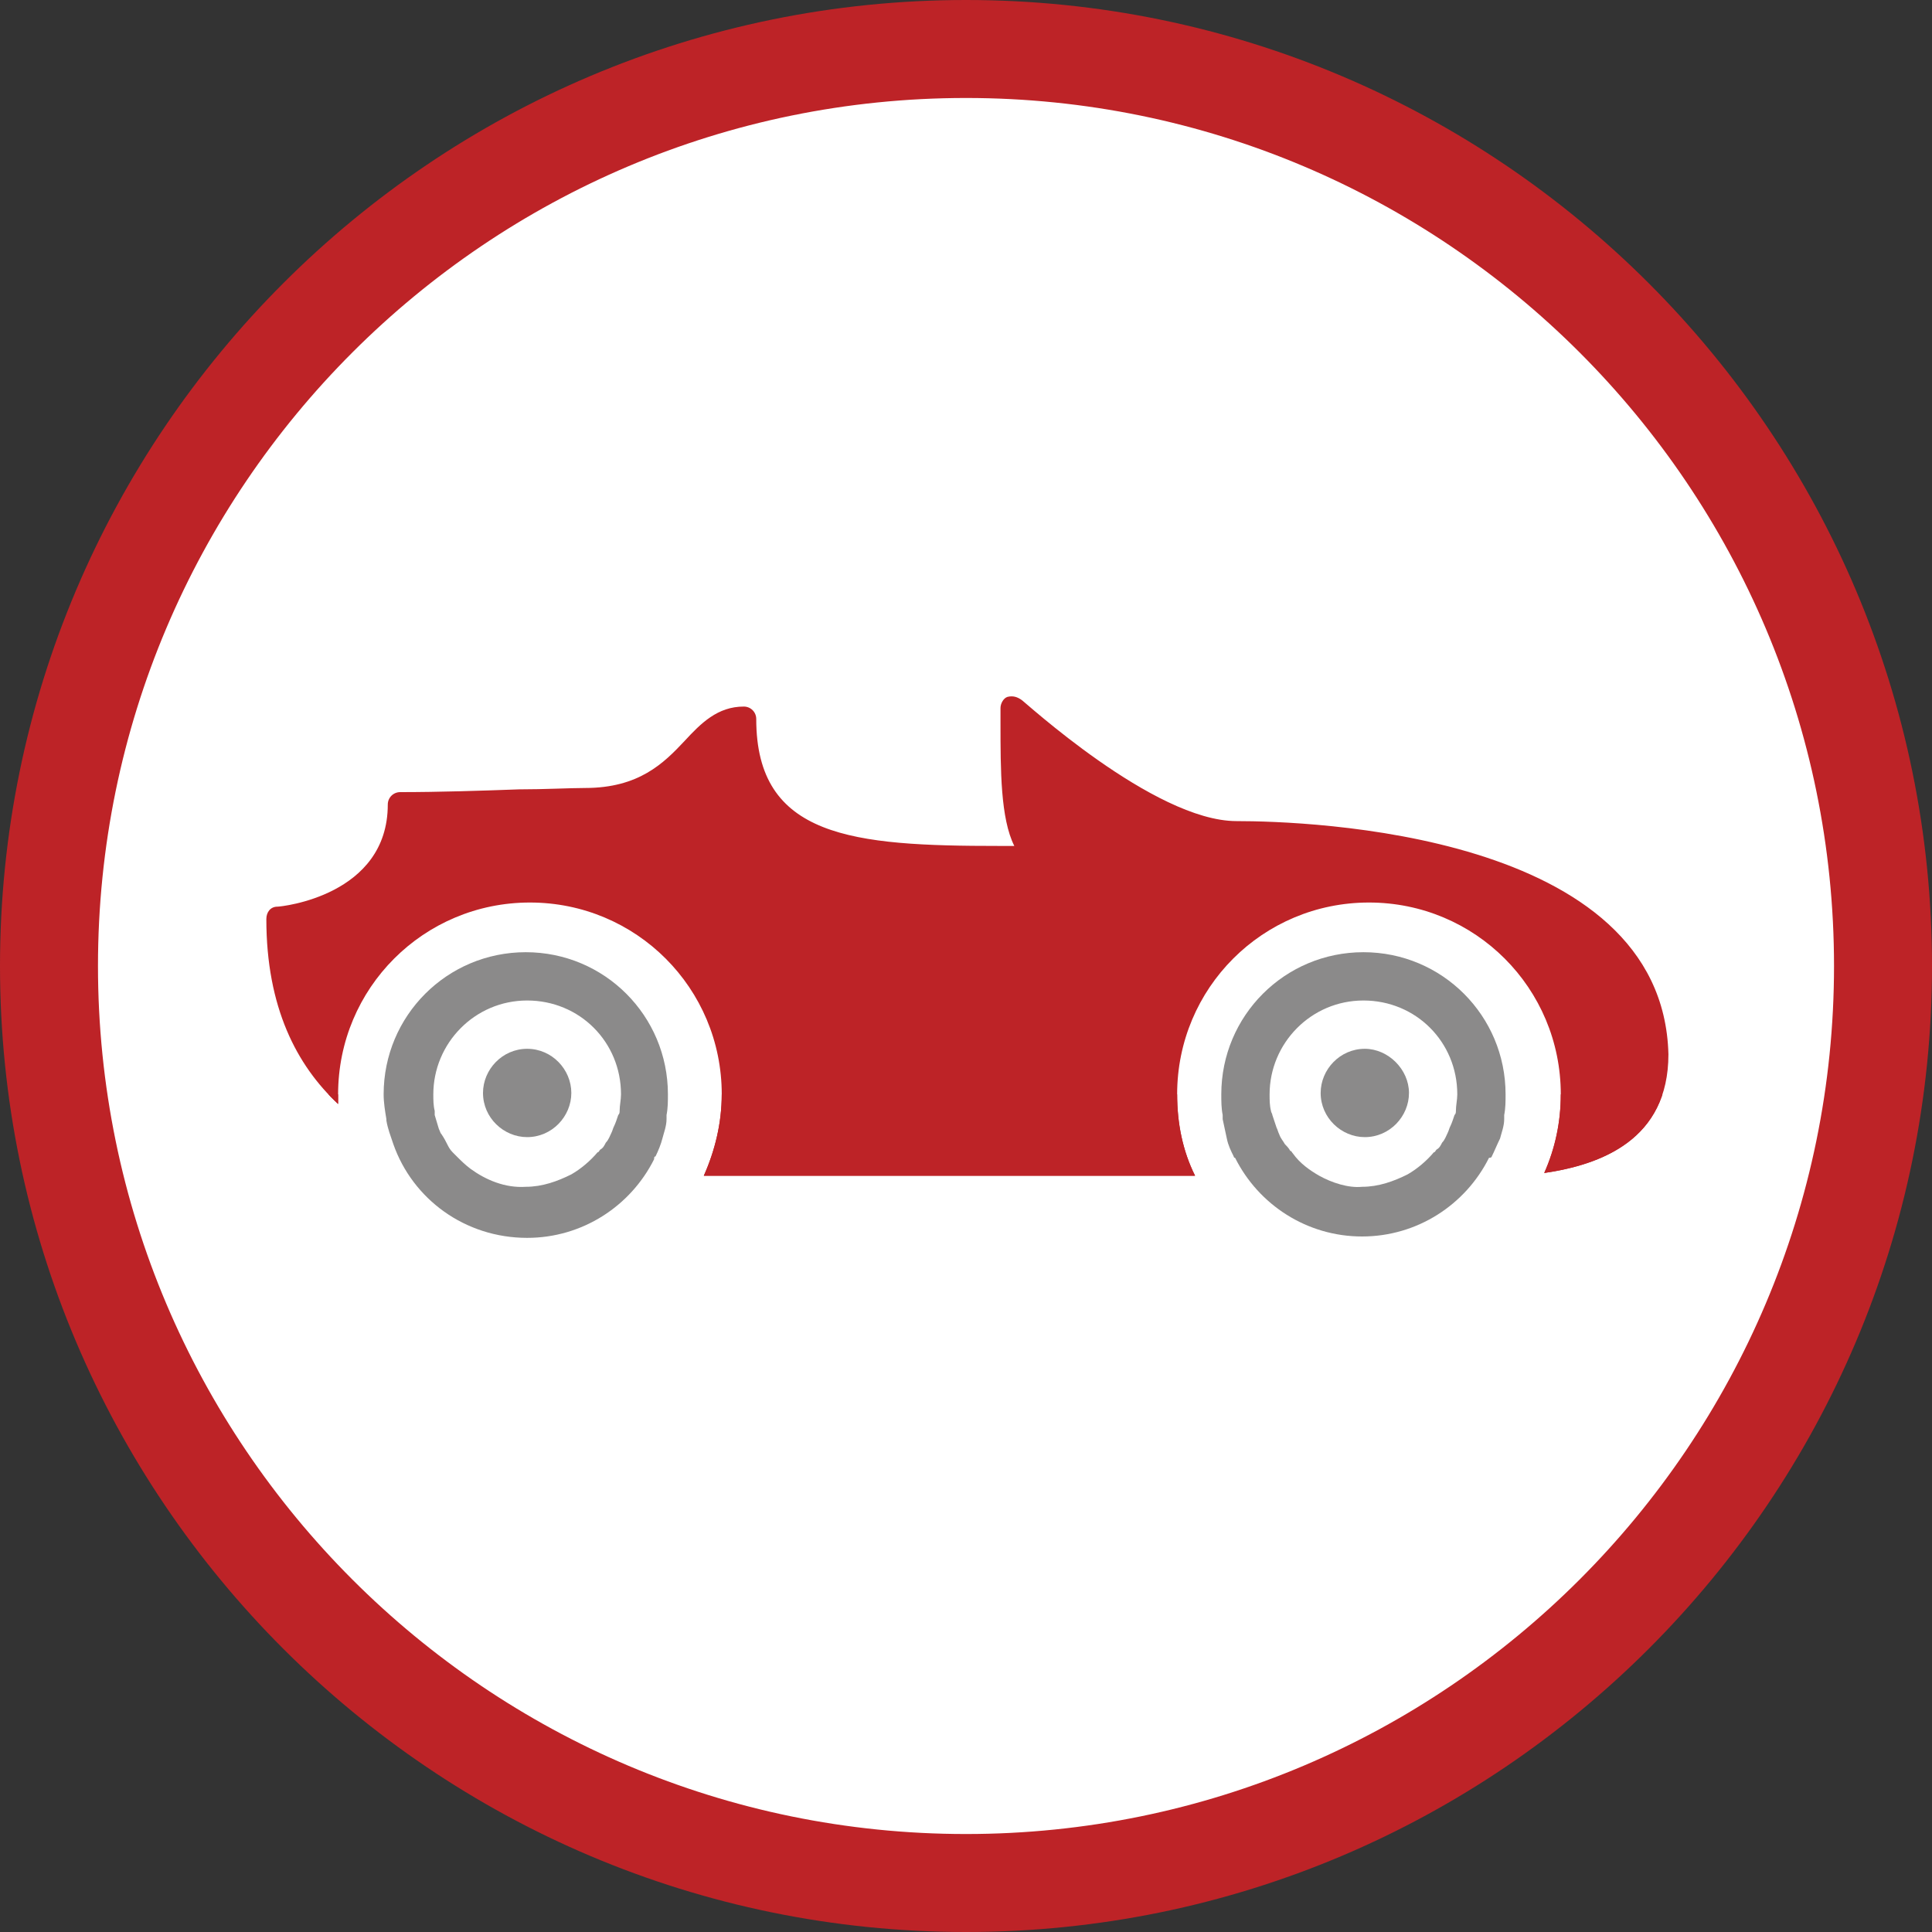 <svg id="Layer_1" xmlns="http://www.w3.org/2000/svg" xmlns:xlink="http://www.w3.org/1999/xlink" viewBox="-4285 3279 140 140"><rect x="-4285" y="3279" width="140" height="140" fill="#333333" stroke="none"/><style>.st0{fill:#FFFFFF;} .st1{fill:#BD2327;} .st2{fill:#8B8A8A;} .st3{clip-path:url(#SVGID_2_);}</style><g id="Car_1_"><circle class="st0" cx="-4215" cy="3349" r="66.5"/><path class="st1" d="M-4215 3419c-38.6 0-70-31.4-70-70s31.4-70 70-70 70 31.4 70 70-31.4 70-70 70zm0-132.9c-34.7 0-62.9 28.2-62.9 62.9s28.2 62.9 62.9 62.9 62.9-28.2 62.9-62.9-28.2-62.9-62.9-62.9z"/><g><path class="st2" d="M-4237.5 3362.8c.2-.4.4-.9.5-1.3.1-.4.3-.9.3-1.4v-.3c.1-.5.1-1 .1-1.5 0-5.7-4.6-10.3-10.3-10.3s-10.3 4.6-10.3 10.3c0 .6.1 1.2.2 1.8v.1c.1.6.3 1.1.5 1.7 1.4 4 5.2 6.8 9.7 6.8 4 0 7.5-2.3 9.2-5.7 0-.1 0-.2.1-.2zm-13.4.9c-.4-.3-.7-.6-1-.9l-.3-.3c-.2-.2-.3-.4-.4-.6-.1-.2-.2-.4-.4-.7-.1-.1-.1-.2-.2-.4-.1-.3-.2-.7-.3-1v-.3c-.1-.4-.1-.8-.1-1.2 0-3.7 3-6.8 6.8-6.8s6.8 3 6.8 6.8c0 .4-.1.8-.1 1.2 0 .1 0 .2-.1.3-.1.3-.2.6-.3.8-.1.2-.1.3-.2.5s-.2.5-.4.7c-.1.2-.2.4-.4.5-.1.1-.1.2-.2.2-.5.6-1.2 1.2-1.9 1.6-1 .5-2.1.9-3.3.9-1.5.1-2.9-.5-4-1.3z"/><path class="st2" d="M-4246.8 3355c-1.8 0-3.2 1.5-3.2 3.2 0 1.8 1.5 3.2 3.2 3.2 1.8 0 3.2-1.5 3.2-3.2 0-1.7-1.4-3.2-3.2-3.2z"/><defs><path id="SVGID_1_" d="M-4195.4 3338.5c-6 0-15.5-8.8-15.6-8.8-.3-.2-.6-.3-1-.2-.3.1-.5.5-.5.8v1.1c0 3.4 0 6.9 1 8.9h-1.1c-10.6 0-17.6-.6-17.6-9.2 0-.5-.4-.9-.9-.9-1.9 0-3.1 1.2-4.3 2.5-1.5 1.6-3.3 3.4-7.2 3.4-1.1 0-2.9.1-4.8.1-2.7.1-5.8.2-8.6.2-.5 0-.9.4-.9.9 0 6.6-7.7 7.4-8 7.4-.5 0-.8.4-.8.9 0 6.4 2.2 10.6 5.2 13.4v-.7c0-7.7 6.2-13.9 13.9-13.9s13.9 6.2 13.9 13.9c0 2.1-.5 4.1-1.3 5.9h35.6c-.9-1.8-1.3-3.8-1.3-5.9 0-7.7 6.2-13.9 13.9-13.9s13.9 6.2 13.9 13.9c0 2-.4 3.9-1.2 5.7 4.1-.6 9-2.4 9-8.6-.4-16.1-26.2-16.9-31.3-16.9z"/></defs><use xlink:href="#SVGID_1_" overflow="visible" fill="#BD2327"/><clipPath id="SVGID_2_"><use xlink:href="#SVGID_1_" overflow="visible"/></clipPath><rect x="-4269.7" y="3358.3" class="st3 st1" width="105.2" height="13.5"/><g><path class="st2" d="M-4176.9 3362.8c.2-.4.4-.9.6-1.3.1-.4.3-.9.3-1.4v-.3c.1-.5.1-1 .1-1.5 0-5.7-4.6-10.3-10.3-10.3s-10.3 4.6-10.3 10.3c0 .5 0 1 .1 1.5v.3c.1.5.2.9.3 1.4.1.5.3.9.5 1.3 0 0 0 .1.1.1 1.7 3.4 5.2 5.7 9.2 5.7s7.5-2.3 9.2-5.7c.2 0 .2-.1.2-.1zm-12.5 1.4c-.7-.4-1.4-.9-1.9-1.6-.1-.1-.1-.2-.2-.2-.1-.2-.3-.4-.4-.5-.1-.2-.3-.4-.4-.7-.1-.2-.1-.3-.2-.5l-.3-.9c0-.1-.1-.2-.1-.3-.1-.4-.1-.8-.1-1.2 0-3.7 3-6.8 6.8-6.8s6.8 3 6.8 6.8c0 .4-.1.8-.1 1.2 0 .1 0 .2-.1.3-.1.3-.2.6-.3.8-.1.2-.1.3-.2.5s-.2.5-.4.7c-.1.2-.2.4-.4.5-.1.1-.1.2-.2.2-.5.6-1.2 1.2-1.9 1.6-1 .5-2.1.9-3.3.9-1 .1-2.2-.3-3.1-.8z"/></g><g><path class="st2" d="M-4186.1 3355c-1.8 0-3.2 1.5-3.2 3.2 0 1.8 1.5 3.2 3.2 3.2 1.8 0 3.2-1.5 3.2-3.2 0-1.7-1.5-3.2-3.2-3.2z"/></g></g></g></svg>